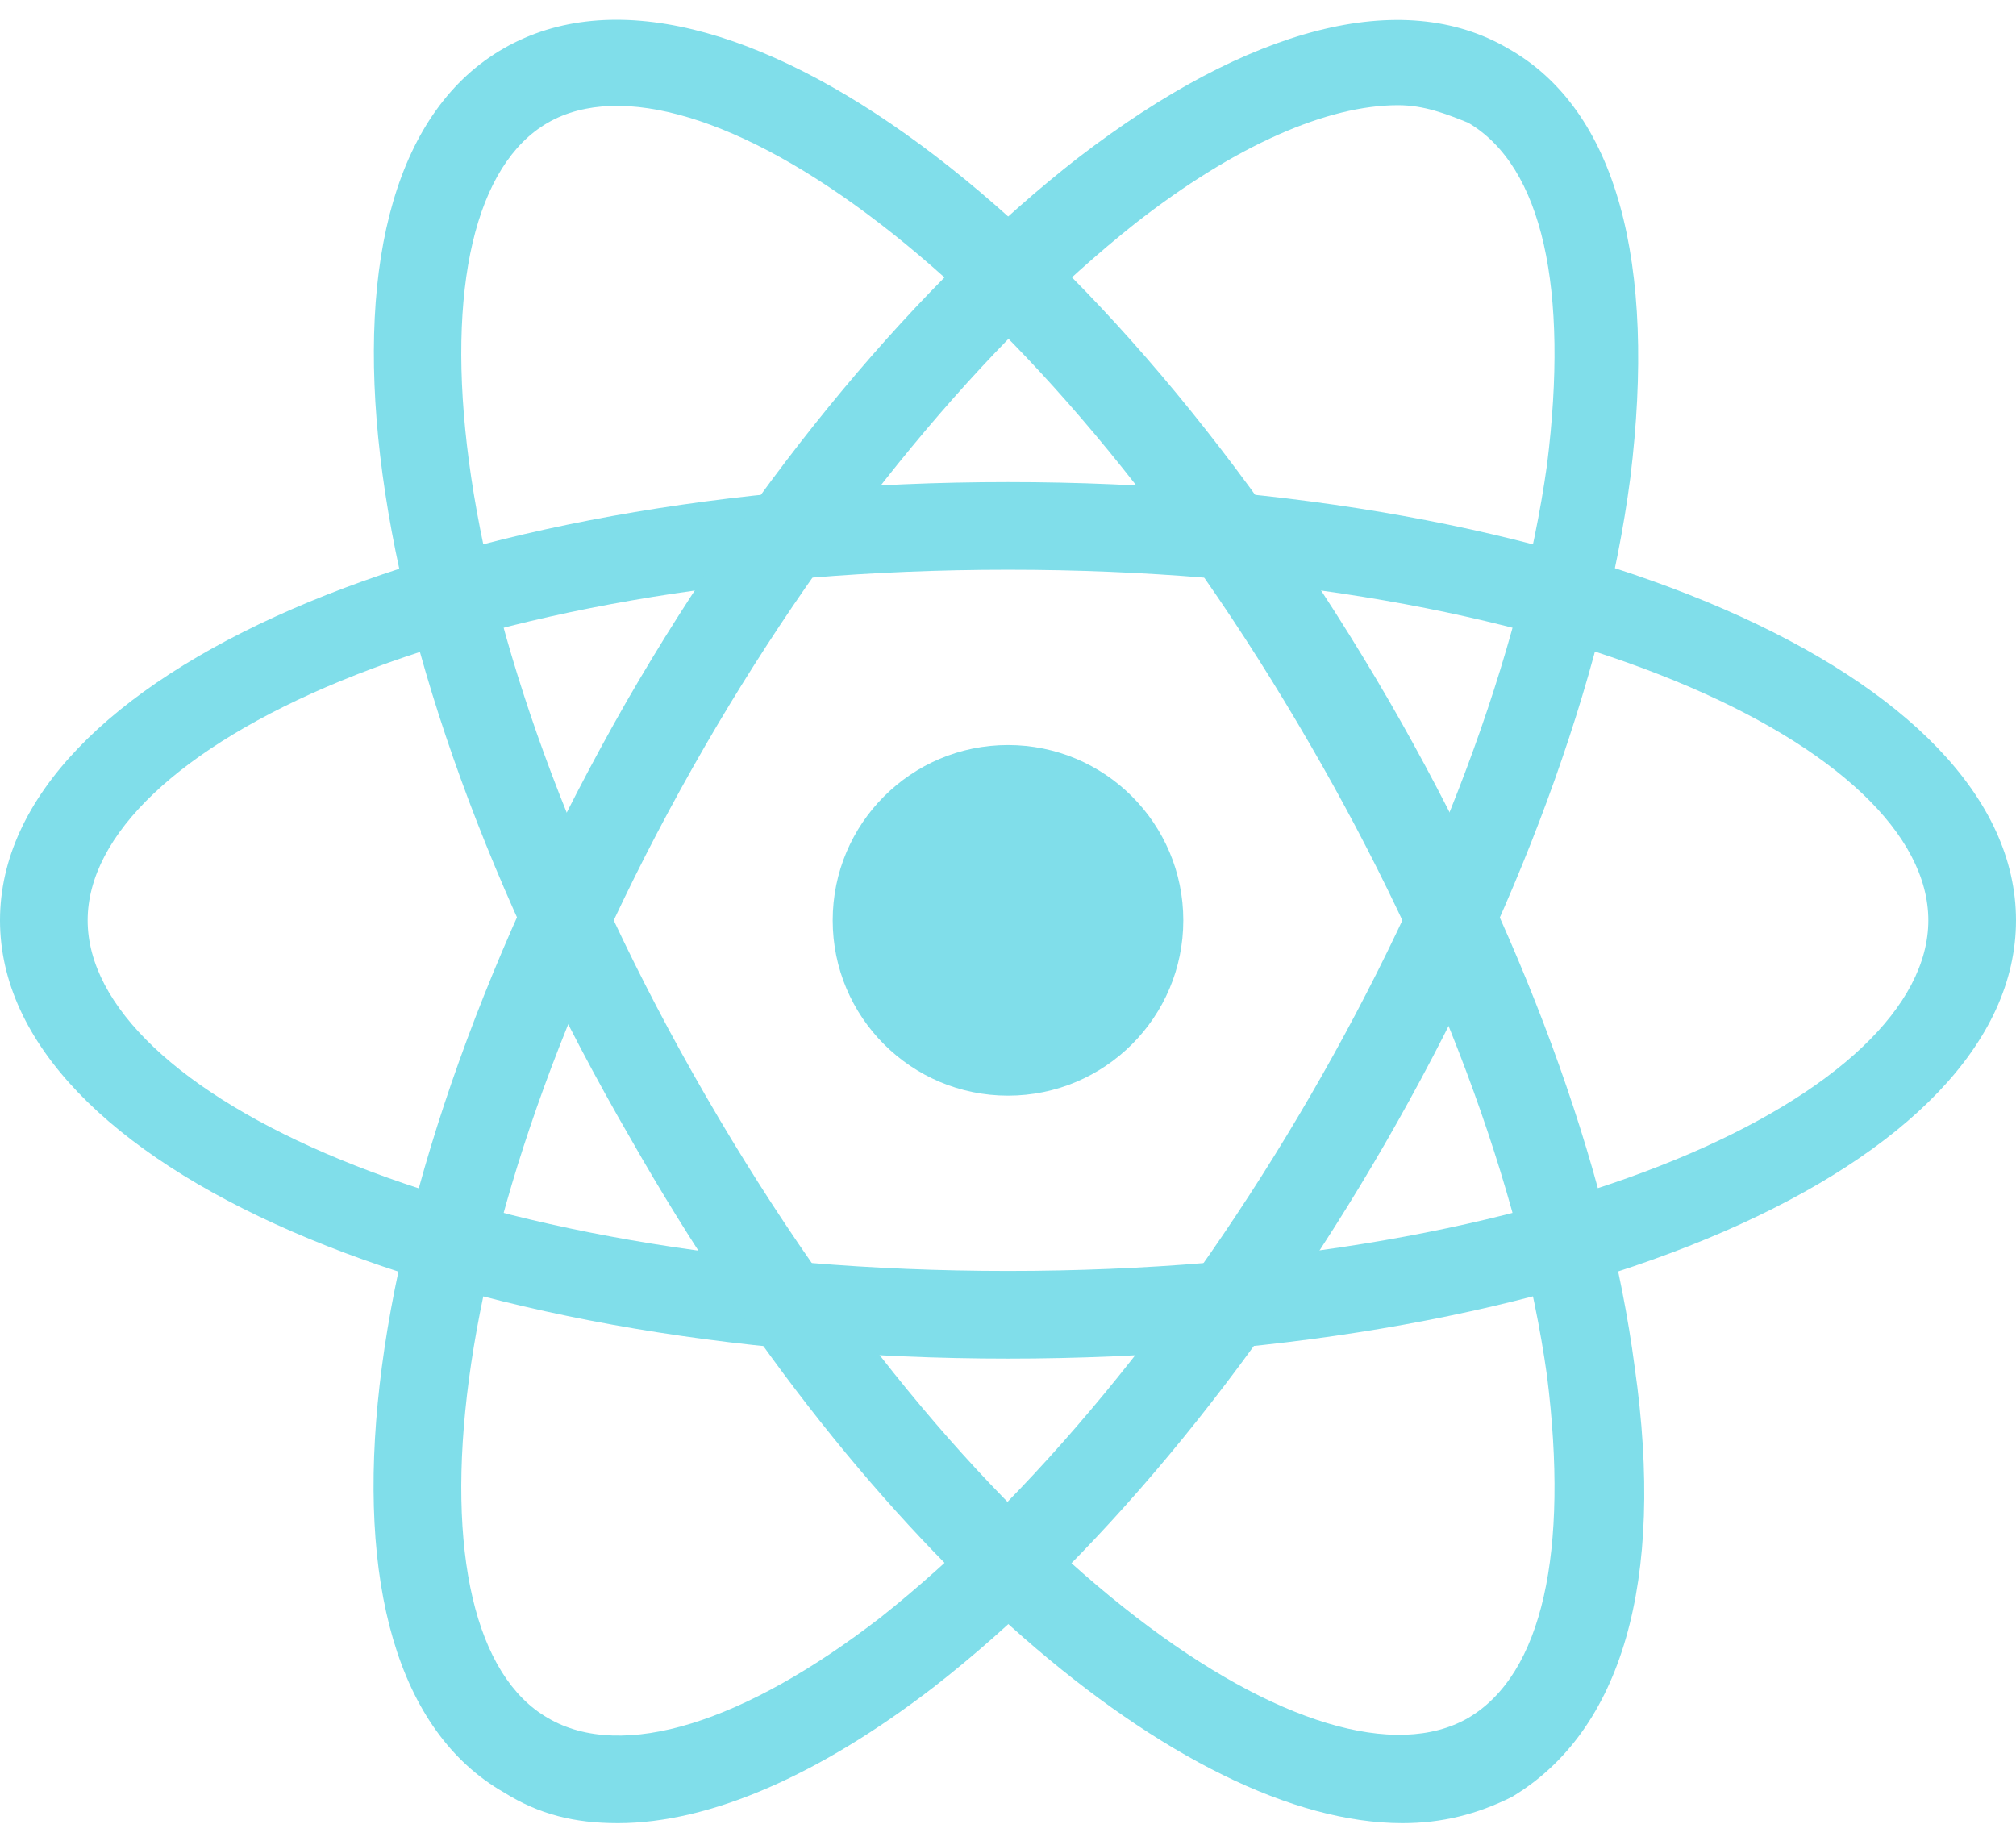 <svg width="46" height="42" viewBox="0 0 46 42" fill="none" xmlns="http://www.w3.org/2000/svg">
<path d="M23 31C10.1 31 0 26.6 0 21C0 15.4 10.1 11 23 11C35.9 11 46 15.4 46 21C46 26.6 35.9 31 23 31ZM23 13C10.4 13 2 17.1 2 21C2 24.9 10.4 29 23 29C35.6 29 44 24.9 44 21C44 17.1 35.6 13 23 13Z" fill="#80DEEA"/>
<path d="M14.1 41.6C13.1 41.6 12.3 41.4 11.5 40.9C6.6 38.1 7.9 27.2 14.3 16C17.3 10.8 21 6.4 24.6 3.6C28.5 0.6 32 -0.3 34.4 1.1C36.9 2.5 37.8 6 37.2 10.9C36.6 15.5 34.6 20.9 31.6 26.1C28.6 31.3 24.9 35.7 21.3 38.5C18.7 40.5 16.2 41.6 14.1 41.6ZM31.9 2.4C30.3 2.4 28.2 3.3 25.9 5.1C22.5 7.8 19 12 16.1 17C9.8 27.9 9.2 37.3 12.5 39.2C14.2 40.2 17 39.3 20.1 36.9C23.5 34.2 27 30 29.9 25C32.8 20 34.7 14.9 35.3 10.6C35.8 6.6 35.2 3.8 33.5 2.8C33 2.6 32.5 2.4 31.9 2.4Z" fill="#80DEEA"/>
<path d="M32 41.6C27 41.6 19.8 35.5 14.4 26C7.9 14.8 6.6 3.9 11.5 1.1C16.4 -1.7 25.2 4.8 31.7 16C34.7 21.2 36.7 26.6 37.3 31.2C38 36.1 37 39.5 34.5 41C33.7 41.4 32.9 41.6 32 41.6ZM12.5 2.8C9.2 4.7 9.8 14.1 16.1 25C22.4 35.9 30.2 41.1 33.5 39.2C35.2 38.2 35.8 35.4 35.3 31.4C34.7 27.1 32.8 22 29.9 17C23.6 6.1 15.8 0.9 12.5 2.8Z" fill="#80DEEA"/>
<path d="M23 25C25.209 25 27 23.209 27 21C27 18.791 25.209 17 23 17C20.791 17 19 18.791 19 21C19 23.209 20.791 25 23 25Z" fill="#80DEEA"/>
</svg>
